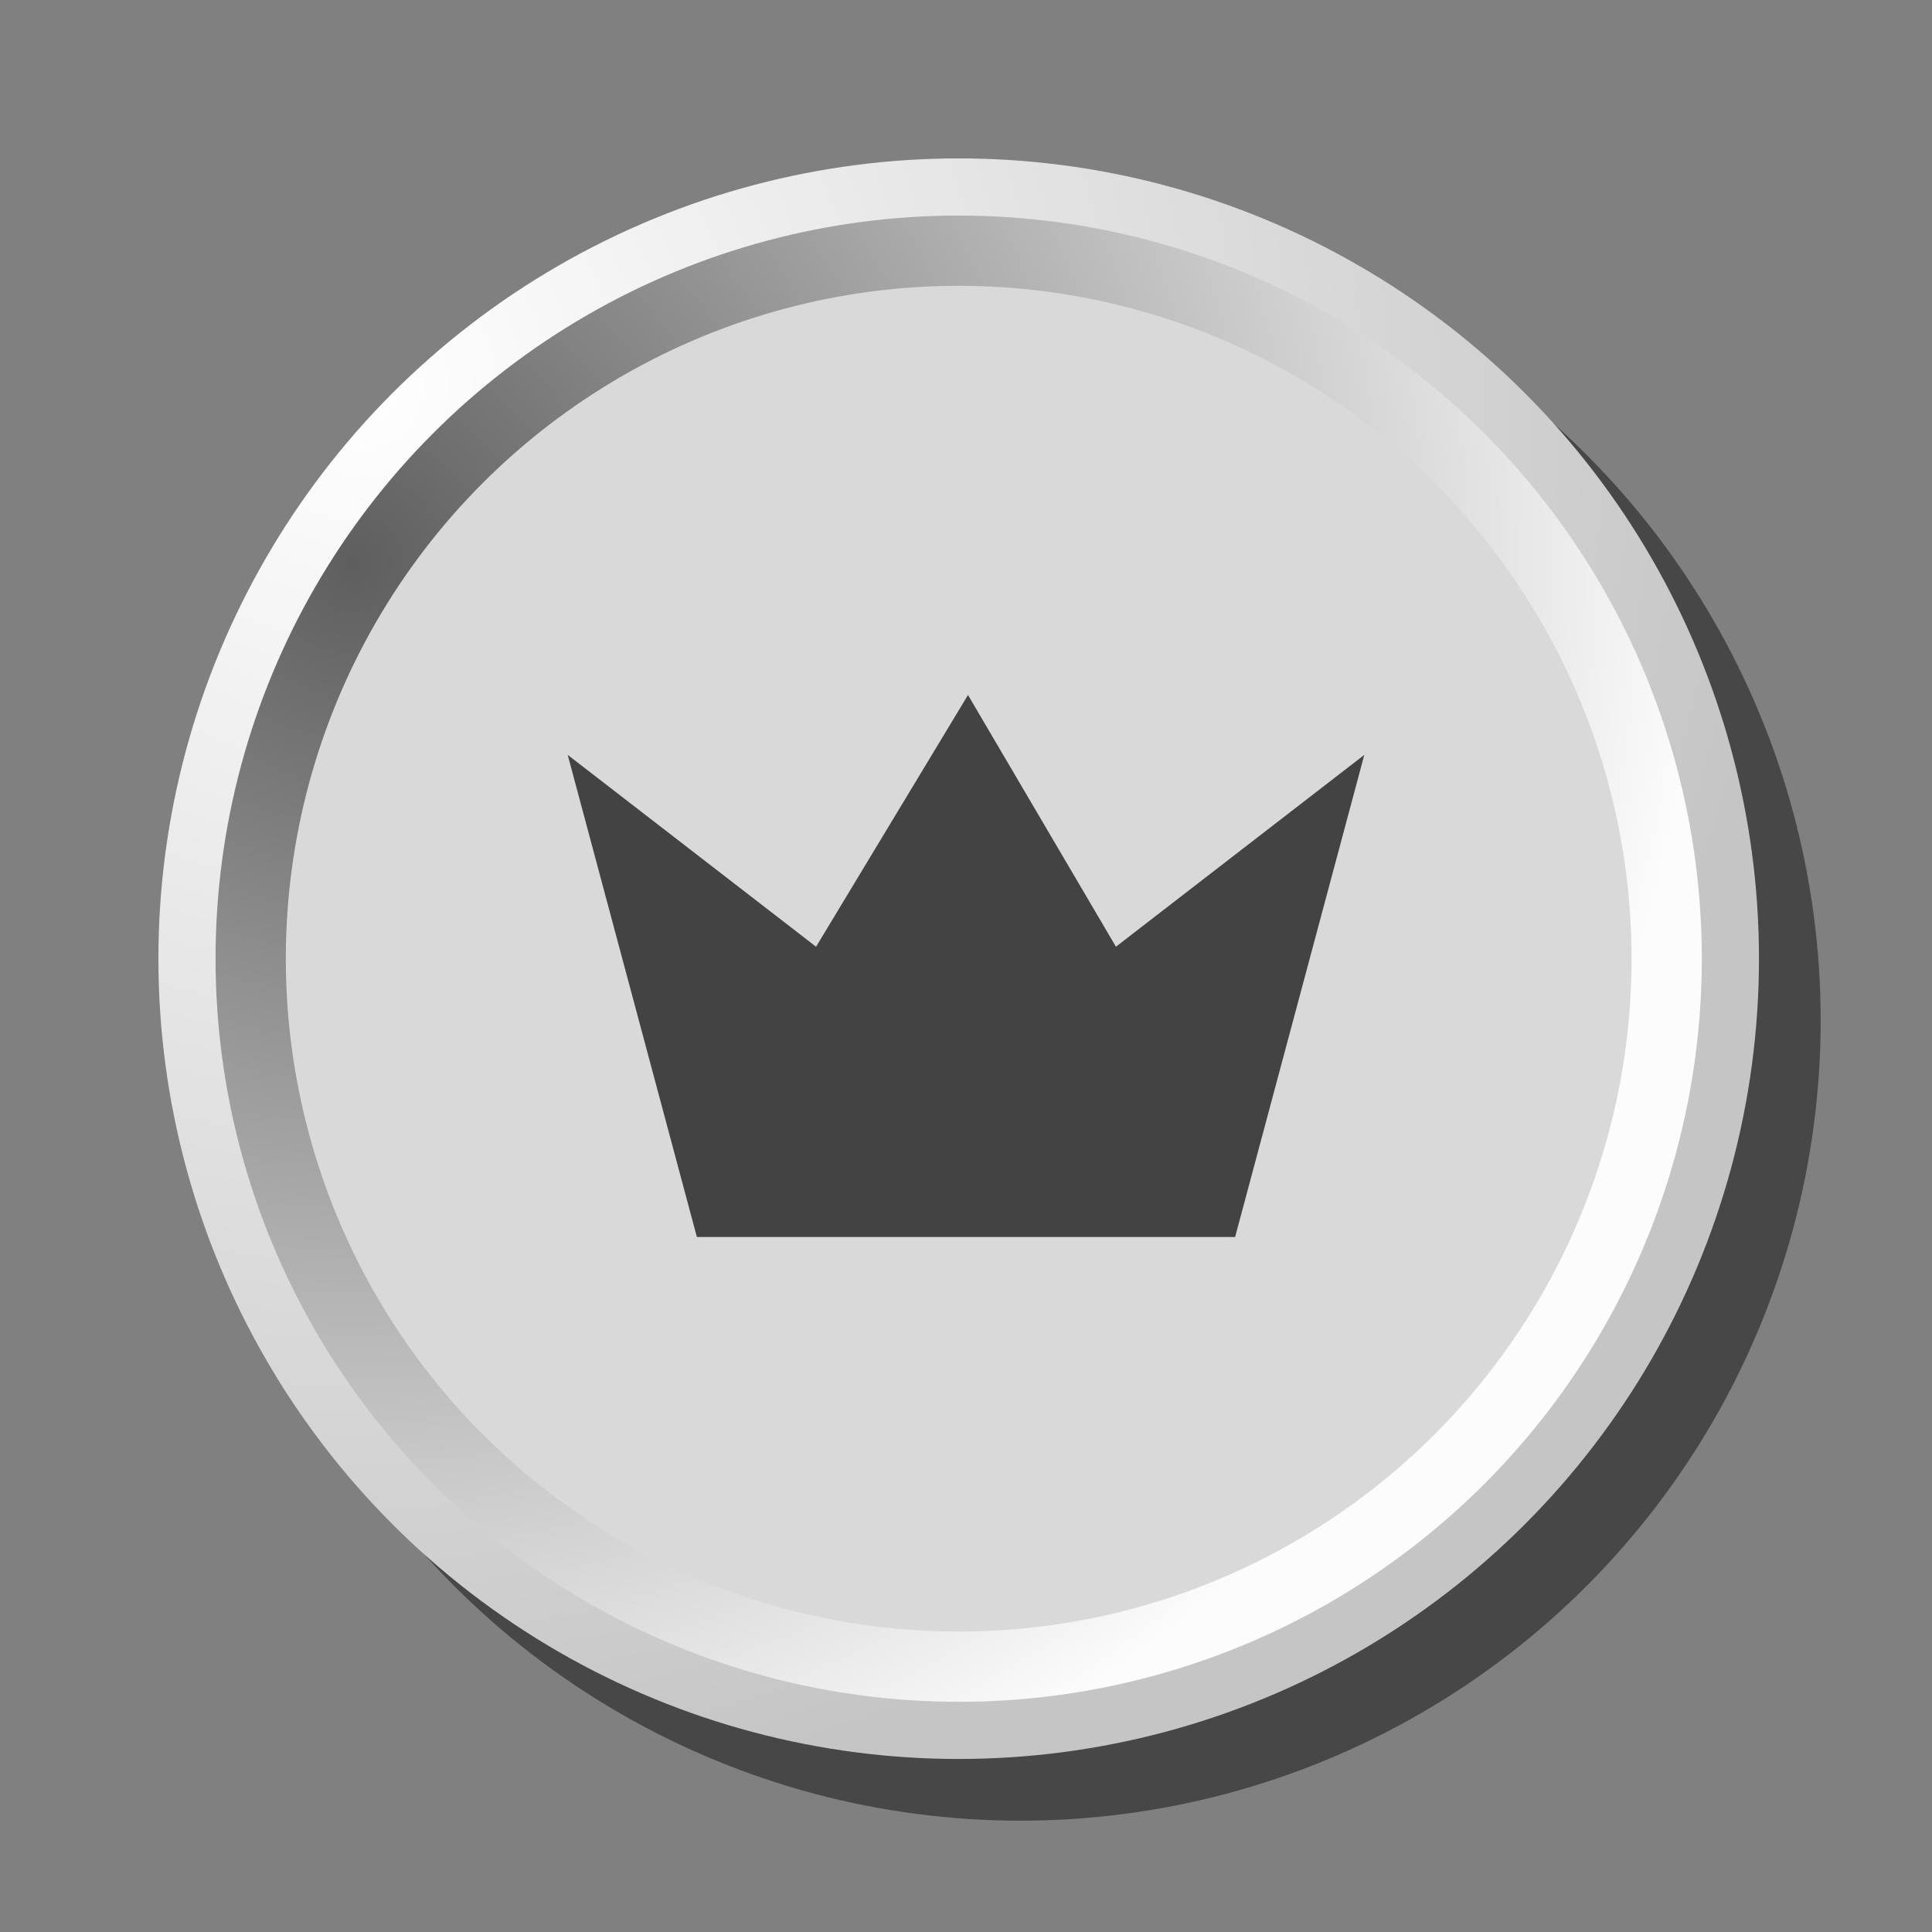 <?xml version="1.0" encoding="UTF-8" standalone="no"?>
<!-- Created with Inkscape (http://www.inkscape.org/) -->

<svg
   xmlns:dc="http://purl.org/dc/elements/1.1/"
   xmlns:cc="http://creativecommons.org/ns#"
   xmlns:rdf="http://www.w3.org/1999/02/22-rdf-syntax-ns#"
   xmlns:svg="http://www.w3.org/2000/svg"
   xmlns="http://www.w3.org/2000/svg"
   xmlns:xlink="http://www.w3.org/1999/xlink"
   xmlns:sodipodi="http://sodipodi.sourceforge.net/DTD/sodipodi-0.dtd"
   xmlns:inkscape="http://www.inkscape.org/namespaces/inkscape"
   width="110"
   height="110"
   id="svg2"
   version="1.1"
   inkscape:version="0.92.1 r15371"
   sodipodi:docname="wq.svg"
   viewBox="0 0 103.125 103.125">
  <rect x="0" y="0" width="103.125" height="103.125" fill="#808080" stroke="none"/>
  <defs
     id="defs4">
    <linearGradient
       inkscape:collect="always"
       id="linearGradient4691">
      <stop
         style="stop-color:#5e5e5e;stop-opacity:1"
         offset="0"
         id="stop4687" />
      <stop
         style="stop-color:#fcfcfc;stop-opacity:1"
         offset="1"
         id="stop4689" />
    </linearGradient>
    <linearGradient
       inkscape:collect="always"
       id="linearGradient4726">
      <stop
         style="stop-color:#ffffff;stop-opacity:1"
         offset="0"
         id="stop4722" />
      <stop
         style="stop-color:#c5c5c5;stop-opacity:1"
         offset="1"
         id="stop4724" />
    </linearGradient>
    <radialGradient
       inkscape:collect="always"
       xlink:href="#linearGradient4726"
       id="radialGradient4624"
       cx="27.345"
       cy="45.842"
       fx="27.345"
       fy="45.842"
       r="36.478"
       gradientUnits="userSpaceOnUse"
       gradientTransform="matrix(2.095,0,0,2.095,-37.964,-58.54)" />
    <radialGradient
       inkscape:collect="always"
       xlink:href="#linearGradient4691"
       id="radialGradient4693"
       cx="19.62"
       cy="47.786"
       fx="19.62"
       fy="47.786"
       r="38.47"
       gradientUnits="userSpaceOnUse"
       gradientTransform="matrix(0.484,1.805,-1.805,0.484,95.675,-11.616)" />
  </defs>
  <sodipodi:namedview
     id="base"
     pagecolor="#ffffff"
     bordercolor="#666666"
     borderopacity="1.0"
     inkscape:pageopacity="0.0"
     inkscape:pageshadow="2"
     inkscape:zoom="3.959798"
     inkscape:cx="39.960052"
     inkscape:cy="67.683579"
     inkscape:document-units="px"
     inkscape:current-layer="layer2"
     showgrid="false"
     inkscape:window-width="1896"
     inkscape:window-height="1080"
     inkscape:window-x="0"
     inkscape:window-y="0"
     inkscape:window-maximized="1" />
  <g
     inkscape:groupmode="layer"
     id="layer2"
     inkscape:label="Слой"
     transform="translate(0,-16.875)"
     style="display:inline">
    <circle
       r="42.717"
       cy="71.341"
       cx="54.466"
       id="circle4526"
       style="display:inline;opacity:0.446;fill:#000000;fill-opacity:1;stroke:none;stroke-width:2.196;stroke-miterlimit:4;stroke-dasharray:none;stroke-opacity:1" />
    <circle
       style="display:inline;fill:url(#radialGradient4624);fill-opacity:1;stroke:none;stroke-width:2.196;stroke-miterlimit:4;stroke-dasharray:none;stroke-opacity:1"
       id="circle4491"
       cx="51.172"
       cy="68.047"
       r="42.717" />
    <circle
       style="display:inline;fill:#d9d9d9;fill-opacity:1;stroke:url(#radialGradient4693);stroke-width:3.75;stroke-miterlimit:4;stroke-dasharray:none;stroke-opacity:1"
       id="circle4649"
       cx="51.172"
       cy="68.047"
       r="37.791" />
    <path
       style="opacity:1;fill:#434343;fill-opacity:1;fill-rule:evenodd;stroke:none;stroke-width:0.938px;stroke-linecap:butt;stroke-linejoin:miter;stroke-opacity:1"
       d="m 37.198,82.903 28.729,10e-7 L 72.823,57.168 59.565,67.408 51.669,53.972 43.56,67.408 30.302,57.168 Z"
       id="path4505"
       inkscape:connector-curvature="0" />
  </g>
  <g
     inkscape:label="Layer 1"
     inkscape:groupmode="layer"
     id="layer1"
     transform="translate(0,-949.237)"
     style="display:inline" />
</svg>
